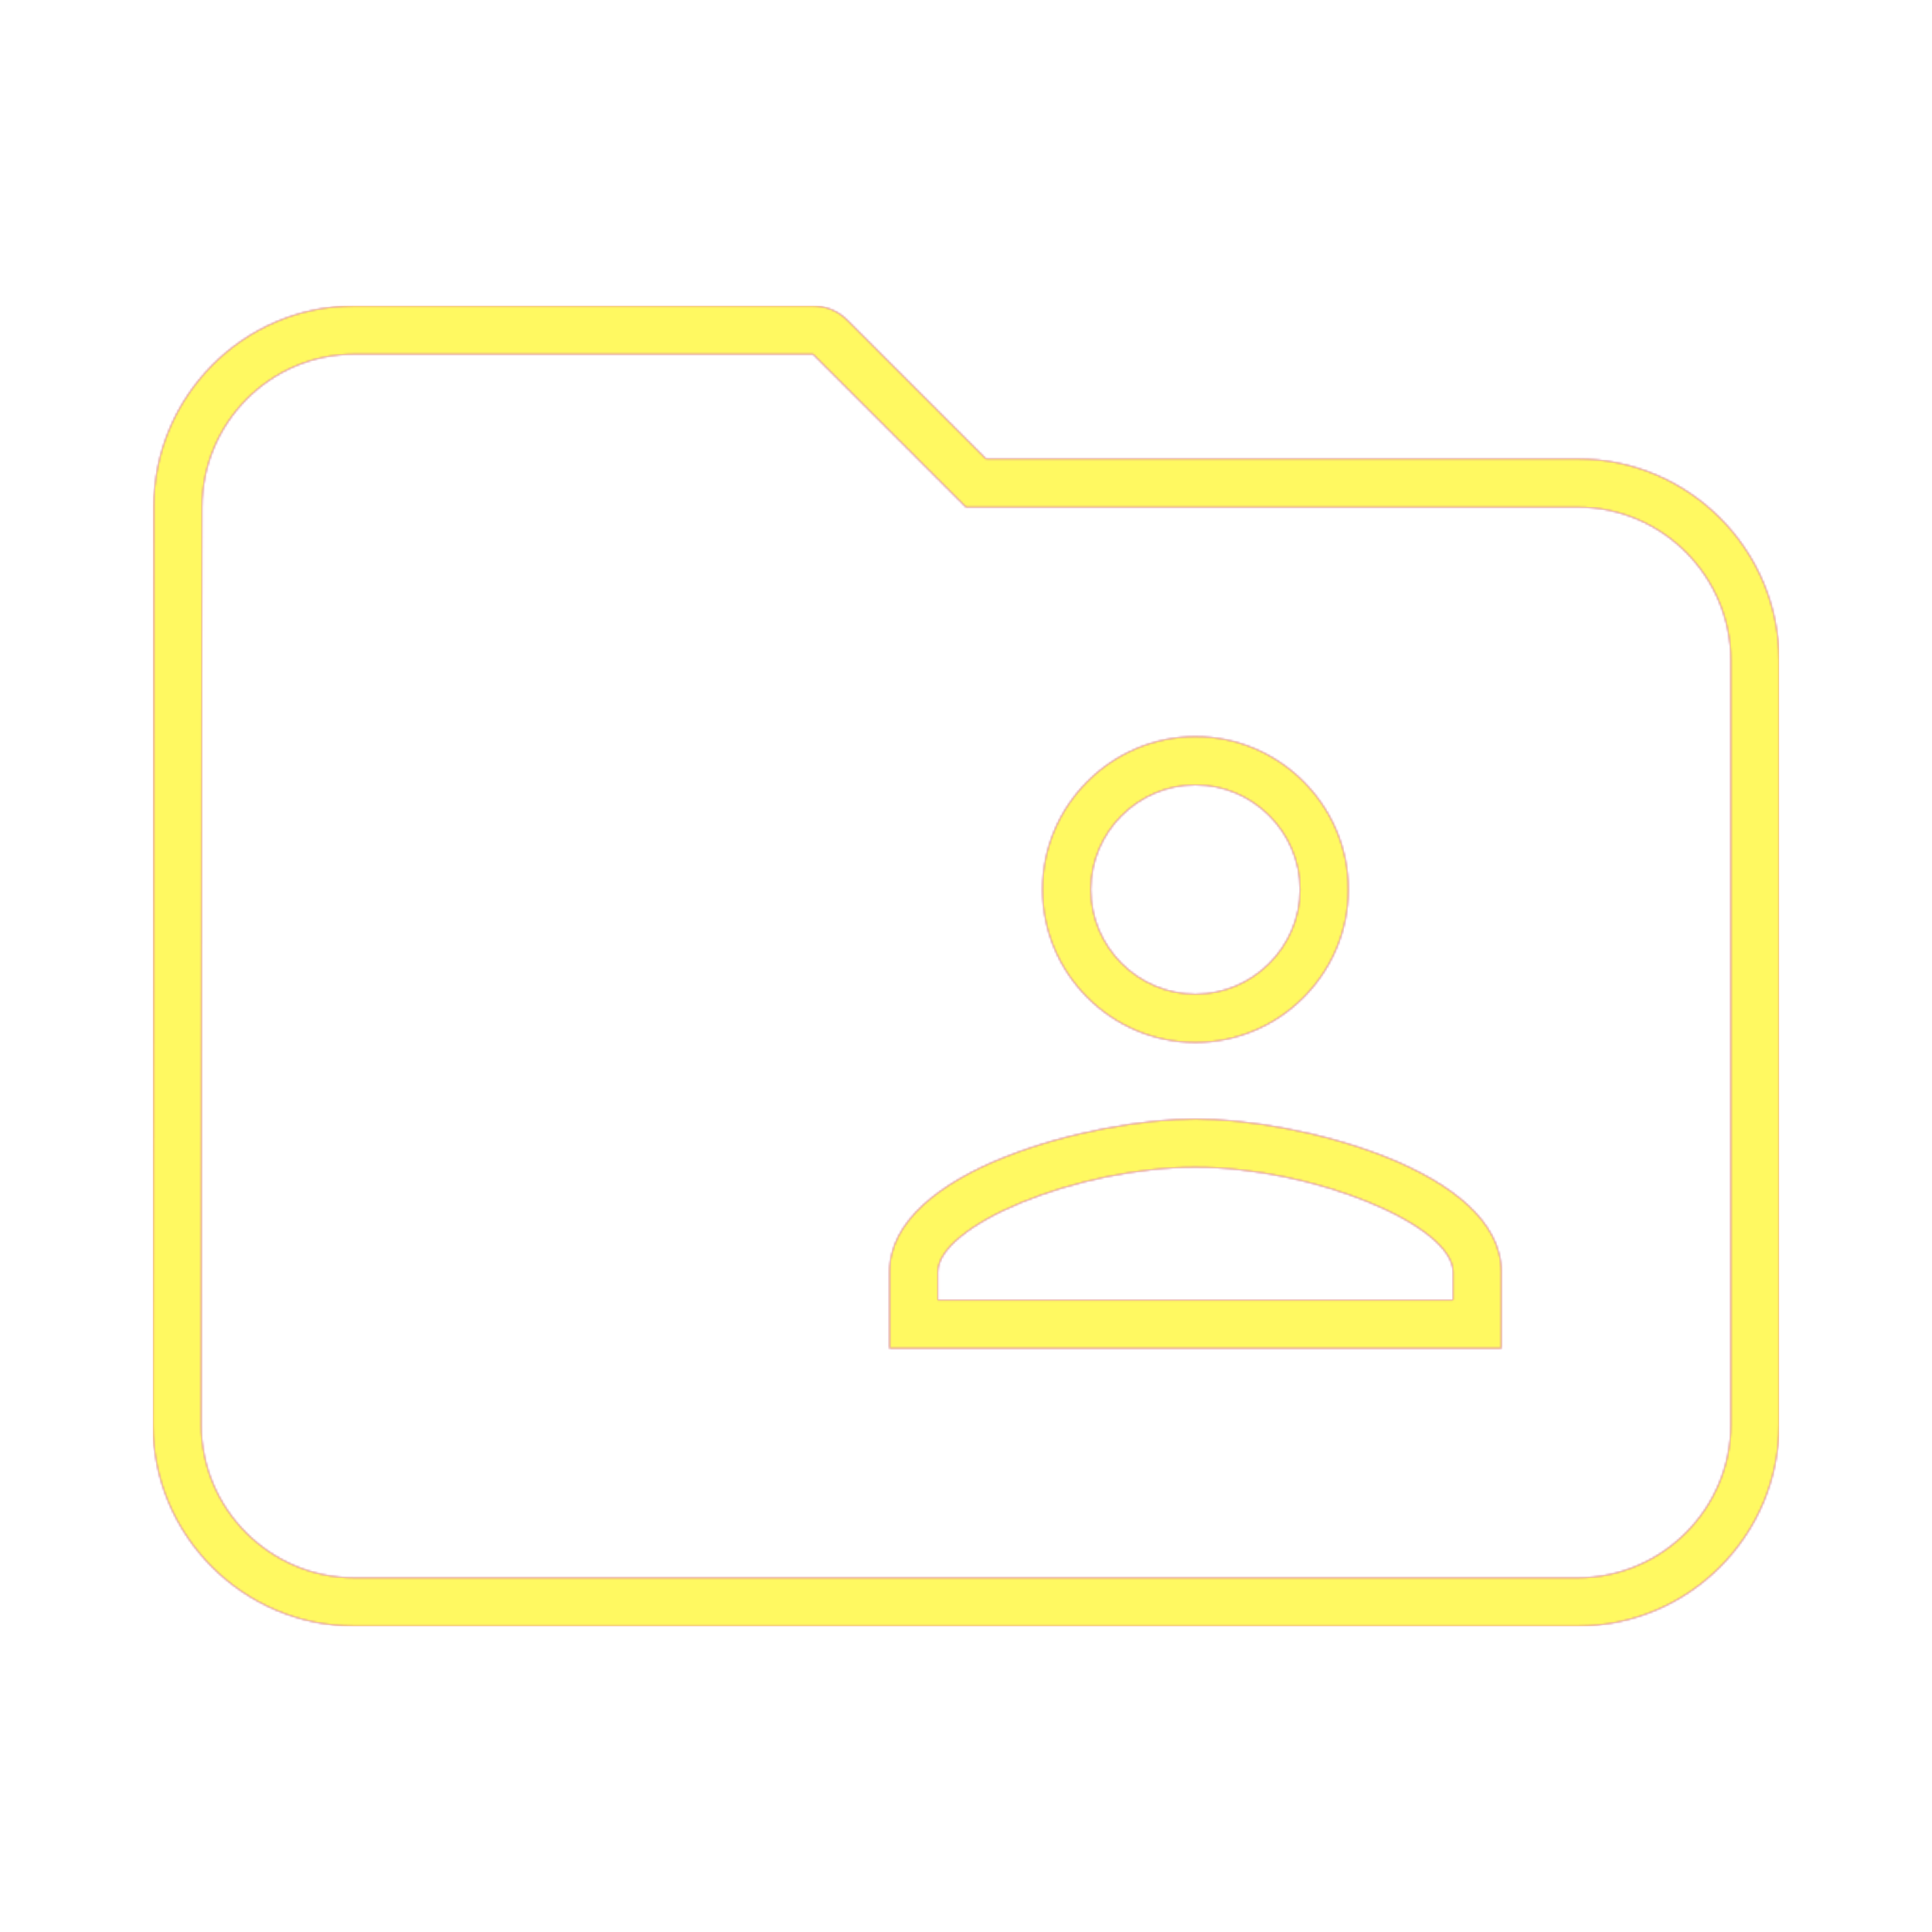 <svg version="1.1" xmlns="http://www.w3.org/2000/svg" xmlns:xlink="http://www.w3.org/1999/xlink" viewBox="0,0,1024,1024">
	<!-- Color names: teamapps-color-1, teamapps-color-2, teamapps-color-3 -->
	<desc>folder_shared icon - Licensed under Apache License v2.0 (http://www.apache.org/licenses/LICENSE-2.0) - Created with Iconfu.com - Derivative work of Material icons (Copyright Google Inc.)</desc>
	<defs>
		<linearGradient x1="0" y1="1024" x2="1024" y2="0" id="color-MH2SJgkM" gradientUnits="userSpaceOnUse">
			<stop offset="0.2" stop-color="#000000"/>
			<stop offset="0.8" stop-color="#ffffff"/>
		</linearGradient>
		<radialGradient cx="0" cy="0" r="1448.15" id="color-sDNOV6pE" gradientUnits="userSpaceOnUse">
			<stop offset="0.08" stop-color="#ffffff"/>
			<stop offset="1" stop-color="#000000"/>
		</radialGradient>
		<filter id="filter-llopZlRH" color-interpolation-filters="sRGB">
			<feOffset/>
		</filter>
		<mask id="mask-fcliG9vC">
			<path d="M942.94,349.86v405.34c0,58.73 -47.95,106.66 -106.67,106.66h-648.53c-58.72,0 -106.67,-47.94 -106.67,-106.66l0.41,-486.42c0,-58.56 47.38,-106.64 106.26,-106.64h243.2c6.79,0 13.3,2.7 18.1,7.5l73.57,73.57h313.66c58.72,0 106.67,47.94 106.67,106.66zM770.14,674.14c0,-24.71 -73.96,-55.47 -136.54,-55.47c-62.58,0 -136.54,30.77 -136.54,55.47v14.93h273.07zM578.14,471.46c0,30.45 25.02,55.47 55.46,55.47c30.44,0 55.46,-25.02 55.46,-55.47c0,-30.45 -25.02,-55.46 -55.46,-55.46c-30.45,0 -55.46,25.02 -55.46,55.46zM836.26,268.8h-324.26l-81.06,-81.06h-243.2c-44.58,0 -80.66,36.48 -80.66,81.06l-0.41,486.4c0,44.58 36.49,81.06 81.07,81.06h648.53c44.58,0 81.07,-36.48 81.07,-81.06v-405.34c0,-44.58 -36.49,-81.06 -81.07,-81.06zM795.74,714.66h-324.27v-40.53c0,-53.91 108.22,-81.07 162.14,-81.07c53.91,0 162.14,27.16 162.14,81.07zM633.6,390.4c44.58,0 81.06,36.48 81.06,81.06c0,44.58 -36.48,81.07 -81.06,81.07c-44.58,0 -81.06,-36.49 -81.06,-81.07c0,-44.58 36.48,-81.06 81.06,-81.06z" fill="url(#color-sDNOV6pE)"/>
		</mask>
		<mask id="mask-nU7Cd3MU">
			<rect fill="url(#color-MH2SJgkM)" x="81.06" y="162.14" width="861.87" height="699.73"/>
		</mask>
		<mask id="mask-Oi9rEeAI">
			<path d="M942.94,349.86v405.34c0,58.73 -47.95,106.66 -106.67,106.66h-648.53c-58.72,0 -106.67,-47.94 -106.67,-106.66l0.41,-486.42c0,-58.56 47.38,-106.64 106.26,-106.64h243.2c6.79,0 13.3,2.7 18.1,7.5l73.57,73.57h313.66c58.72,0 106.67,47.94 106.67,106.66zM770.14,674.14c0,-24.71 -73.96,-55.47 -136.54,-55.47c-62.58,0 -136.54,30.77 -136.54,55.47v14.93h273.07zM578.14,471.46c0,30.45 25.02,55.47 55.46,55.47c30.44,0 55.46,-25.02 55.46,-55.47c0,-30.45 -25.02,-55.46 -55.46,-55.46c-30.45,0 -55.46,25.02 -55.46,55.46zM836.26,268.8h-324.26l-81.06,-81.06h-243.2c-44.58,0 -80.66,36.48 -80.66,81.06l-0.41,486.4c0,44.58 36.49,81.06 81.07,81.06h648.53c44.58,0 81.07,-36.48 81.07,-81.06v-405.34c0,-44.58 -36.49,-81.06 -81.07,-81.06zM795.74,714.66h-324.27v-40.53c0,-53.91 108.22,-81.07 162.14,-81.07c53.91,0 162.14,27.16 162.14,81.07zM633.6,390.4c44.58,0 81.06,36.48 81.06,81.06c0,44.58 -36.48,81.07 -81.06,81.07c-44.58,0 -81.06,-36.49 -81.06,-81.07c0,-44.58 36.48,-81.06 81.06,-81.06z" fill="#ffffff"/>
		</mask>
	</defs>
	<g fill="none" fill-rule="nonzero" style="mix-blend-mode: normal">
		<g mask="url(#mask-Oi9rEeAI)">
			<g color="#ff0000" class="teamapps-color-2">
				<rect x="81.06" y="162.14" width="861.87" height="699.73" fill="currentColor"/>
			</g>
			<g color="#bc13e0" class="teamapps-color-3" mask="url(#mask-nU7Cd3MU)">
				<rect x="81.06" y="162.14" width="861.87" height="699.73" fill="currentColor"/>
			</g>
		</g>
		<g filter="url(#filter-llopZlRH)" mask="url(#mask-fcliG9vC)">
			<g color="#fff961" class="teamapps-color-1">
				<rect x="81.06" y="162.14" width="861.87" height="699.73" fill="currentColor"/>
			</g>
		</g>
	</g>
</svg>